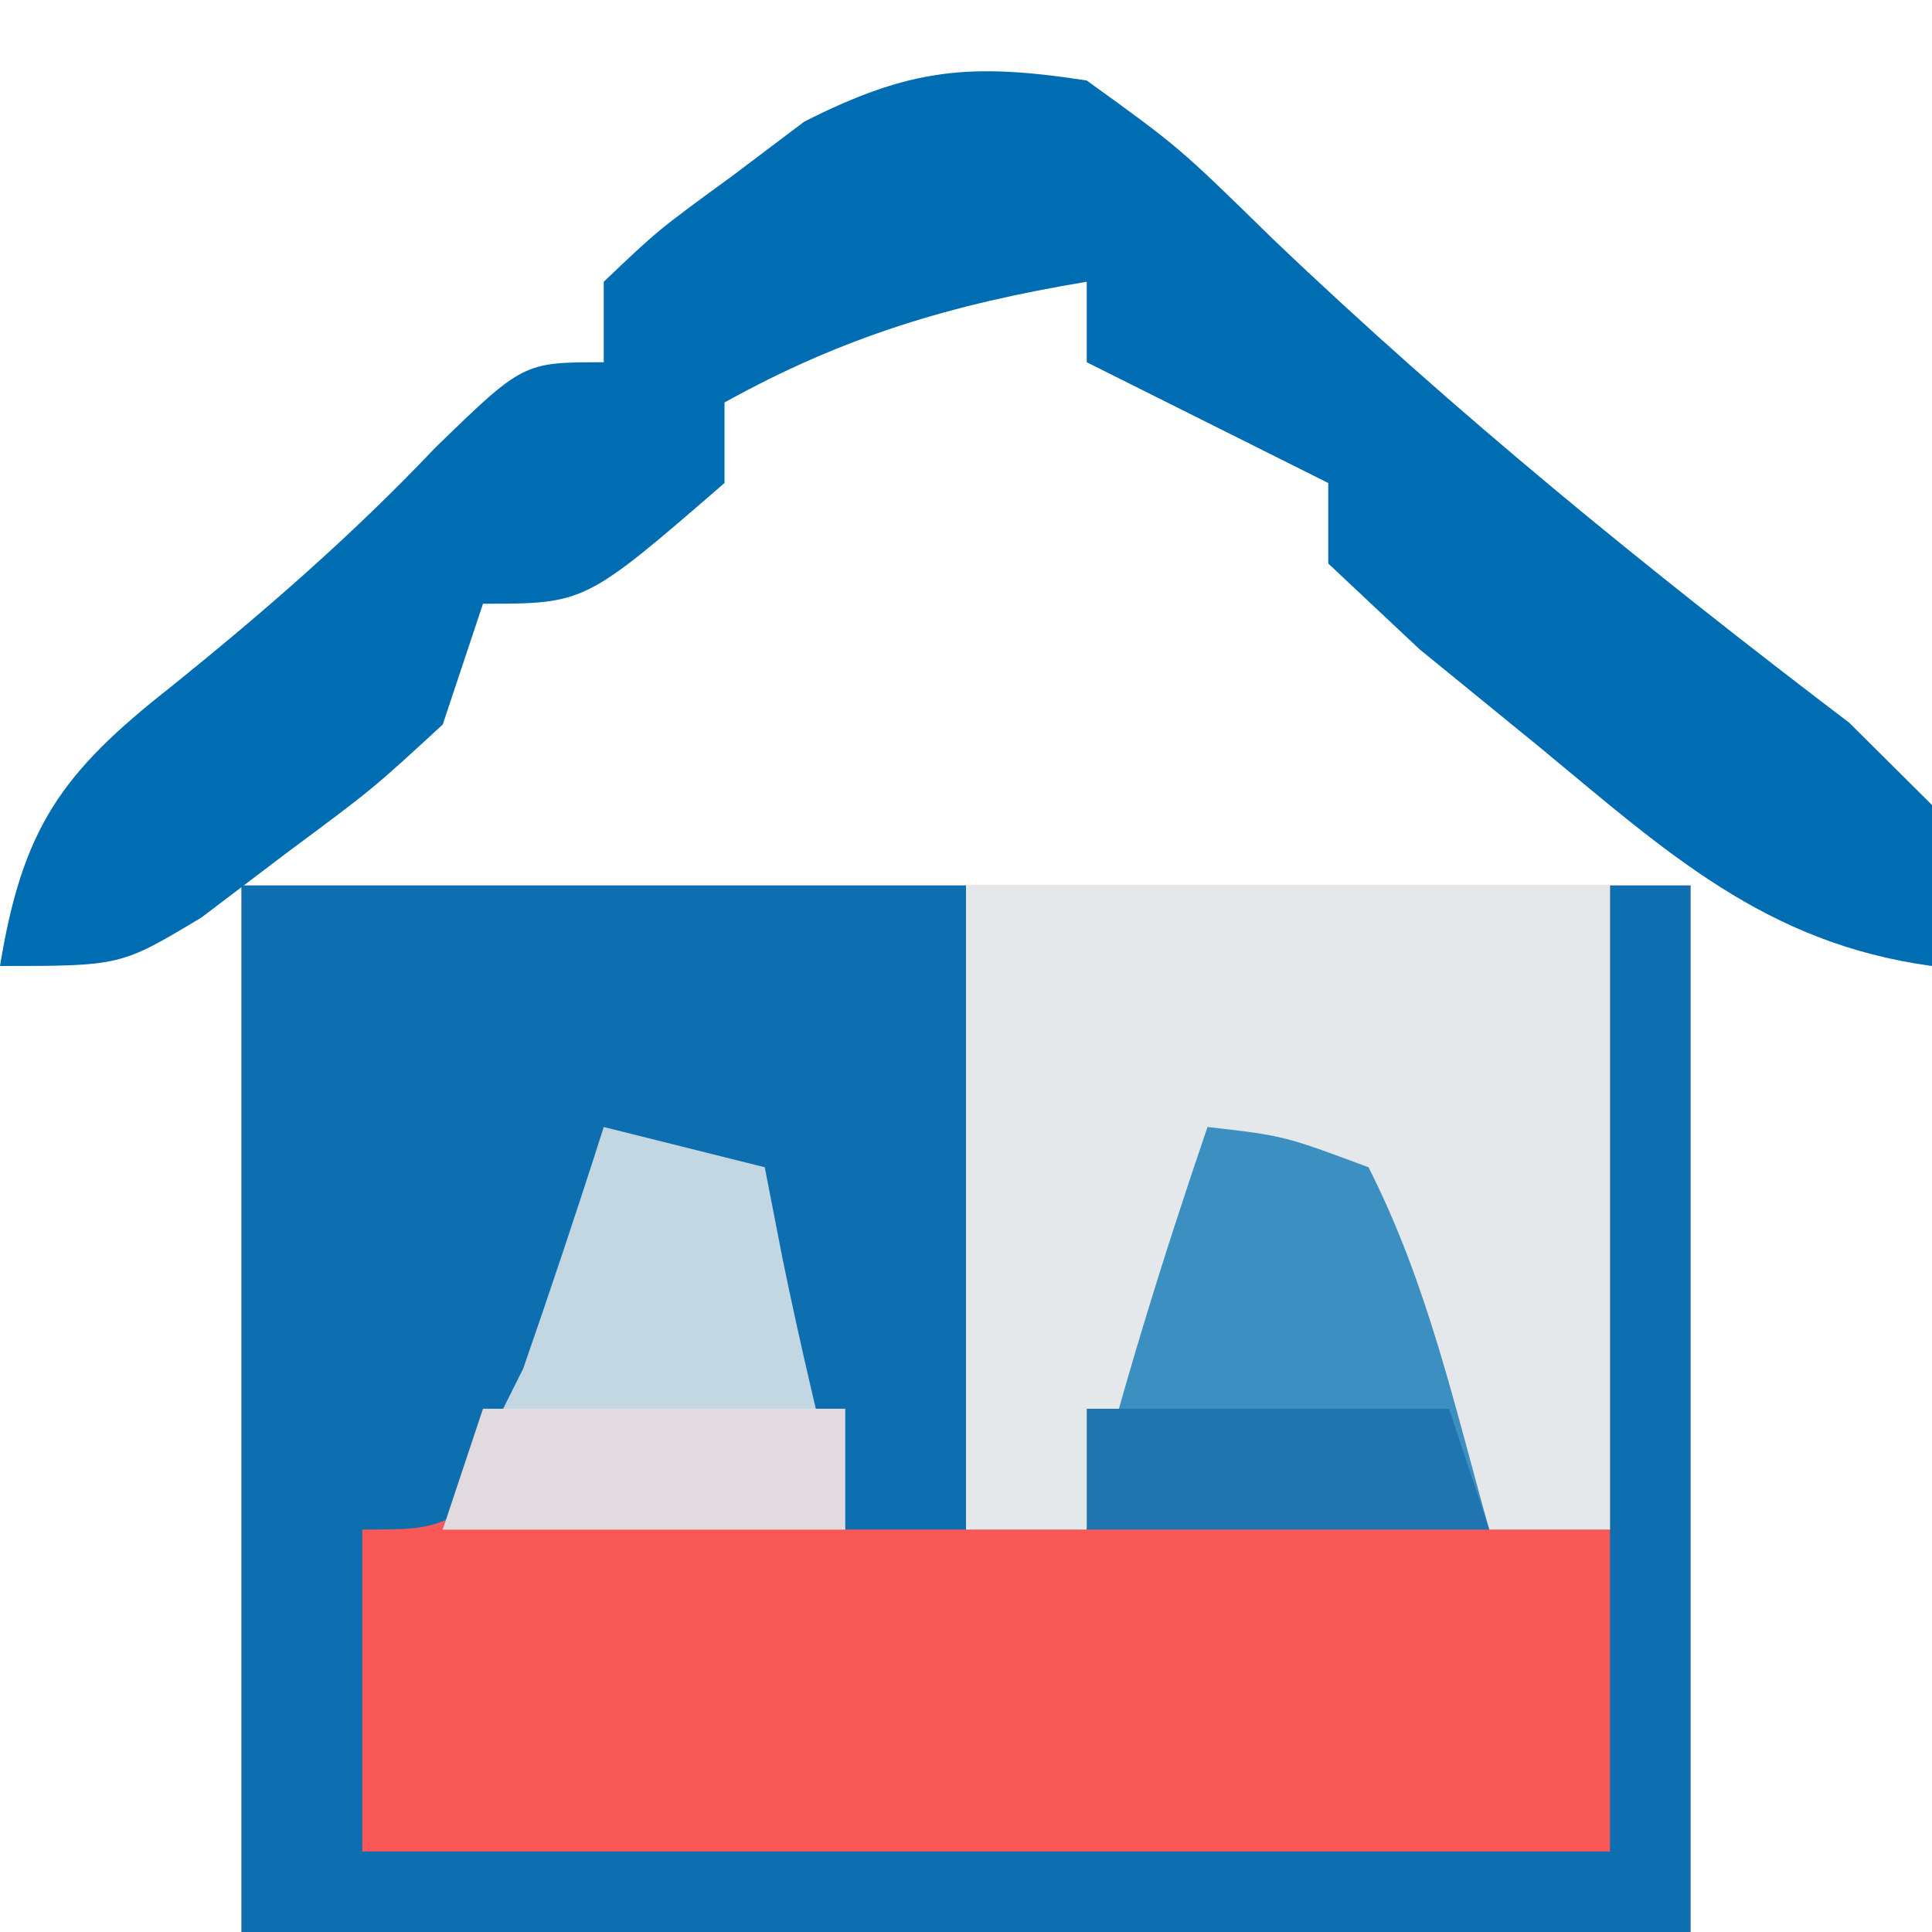 <?xml version="1.0" encoding="UTF-8"?>
<svg version="1.1" xmlns="http://www.w3.org/2000/svg" width="48" height="48">
<path d="M0 0 C11.88 0 23.76 0 36 0 C36 8.58 36 17.16 36 26 C24.12 26 12.24 26 0 26 C0 17.42 0 8.84 0 0 Z " fill="#F95859" transform="translate(6,22)"/>
<path d="M0 0 C5.94 0 11.88 0 18 0 C18 5.28 18 10.56 18 16 C17.01 16 16.02 16 15 16 C14.67 15.01 14.34 14.02 14 13 C13.34 12.34 12.68 11.68 12 11 C12 9.68 12 8.36 12 7 C11.01 7 10.02 7 9 7 C9.124 8.114 9.124 8.114 9.25 9.25 C9 12 9 12 7.125 14.312 C5 16 5 16 3 16 C3 18.64 3 21.28 3 24 C13.23 24 23.46 24 34 24 C34 16.08 34 8.16 34 0 C34.66 0 35.32 0 36 0 C36 8.58 36 17.16 36 26 C24.12 26 12.24 26 0 26 C0 17.42 0 8.84 0 0 Z " fill="#0D6FAF" transform="translate(6,22)"/>
<path d="M0 0 C2.289 1.652 2.289 1.652 4.625 3.938 C9.175 8.282 13.939 12.15 18.945 15.957 C19.962 16.968 19.962 16.968 21 18 C21 19.32 21 20.64 21 22 C16.859 21.438 14.408 19.173 11.25 16.562 C10.265 15.759 9.28 14.956 8.266 14.129 C7.144 13.075 7.144 13.075 6 12 C6 11.34 6 10.68 6 10 C5.381 9.691 4.763 9.381 4.125 9.062 C2.75 8.375 1.375 7.688 0 7 C0 6.34 0 5.68 0 5 C-3.344 5.557 -6.033 6.352 -9 8 C-9 8.66 -9 9.32 -9 10 C-12.462 13 -12.462 13 -15 13 C-15.33 13.99 -15.66 14.98 -16 16 C-17.742 17.605 -17.742 17.605 -19.875 19.188 C-20.923 19.982 -20.923 19.982 -21.992 20.793 C-24 22 -24 22 -27 22 C-26.438 18.561 -25.471 17.198 -22.75 15.062 C-20.418 13.181 -18.25 11.298 -16.188 9.125 C-14 7 -14 7 -12 7 C-12 6.34 -12 5.68 -12 5 C-10.645 3.711 -10.645 3.711 -8.812 2.375 C-8.221 1.929 -7.629 1.483 -7.02 1.023 C-4.4 -0.304 -2.906 -0.449 0 0 Z " fill="#006CB1" transform="translate(27,2)"/>
<path d="M0 0 C5.28 0 10.56 0 16 0 C16 5.28 16 10.56 16 16 C15.01 16 14.02 16 13 16 C11.009 13.014 10.059 10.403 9 7 C8.01 7 7.02 7 6 7 C6 8.65 6 10.3 6 12 C5.01 12.495 5.01 12.495 4 13 C3.67 13.99 3.34 14.98 3 16 C2.01 16 1.02 16 0 16 C0 10.72 0 5.44 0 0 Z " fill="#E5E8EB" transform="translate(24,22)"/>
<path d="M0 0 C1.891 0.215 1.891 0.215 4 1 C5.467 3.897 6.115 6.856 7 10 C3.7 10 0.4 10 -3 10 C-2.147 6.588 -1.134 3.325 0 0 Z " fill="#3C8FC1" transform="translate(30,28)"/>
<path d="M0 0 C1.32 0.33 2.64 0.66 4 1 C4.144 1.742 4.289 2.485 4.438 3.25 C4.9 5.513 5.44 7.759 6 10 C2.7 10 -0.6 10 -4 10 C-3.34 8.68 -2.68 7.36 -2 6 C-1.31 4.008 -0.639 2.009 0 0 Z " fill="#C3D7E3" transform="translate(15,28)"/>
<path d="M0 0 C2.97 0 5.94 0 9 0 C9.33 0.99 9.66 1.98 10 3 C6.7 3 3.4 3 0 3 C0 2.01 0 1.02 0 0 Z " fill="#2074AF" transform="translate(27,35)"/>
<path d="M0 0 C2.97 0 5.94 0 9 0 C9 0.99 9 1.98 9 3 C5.7 3 2.4 3 -1 3 C-0.67 2.01 -0.34 1.02 0 0 Z " fill="#E1DBDF" transform="translate(12,35)"/>
</svg>
